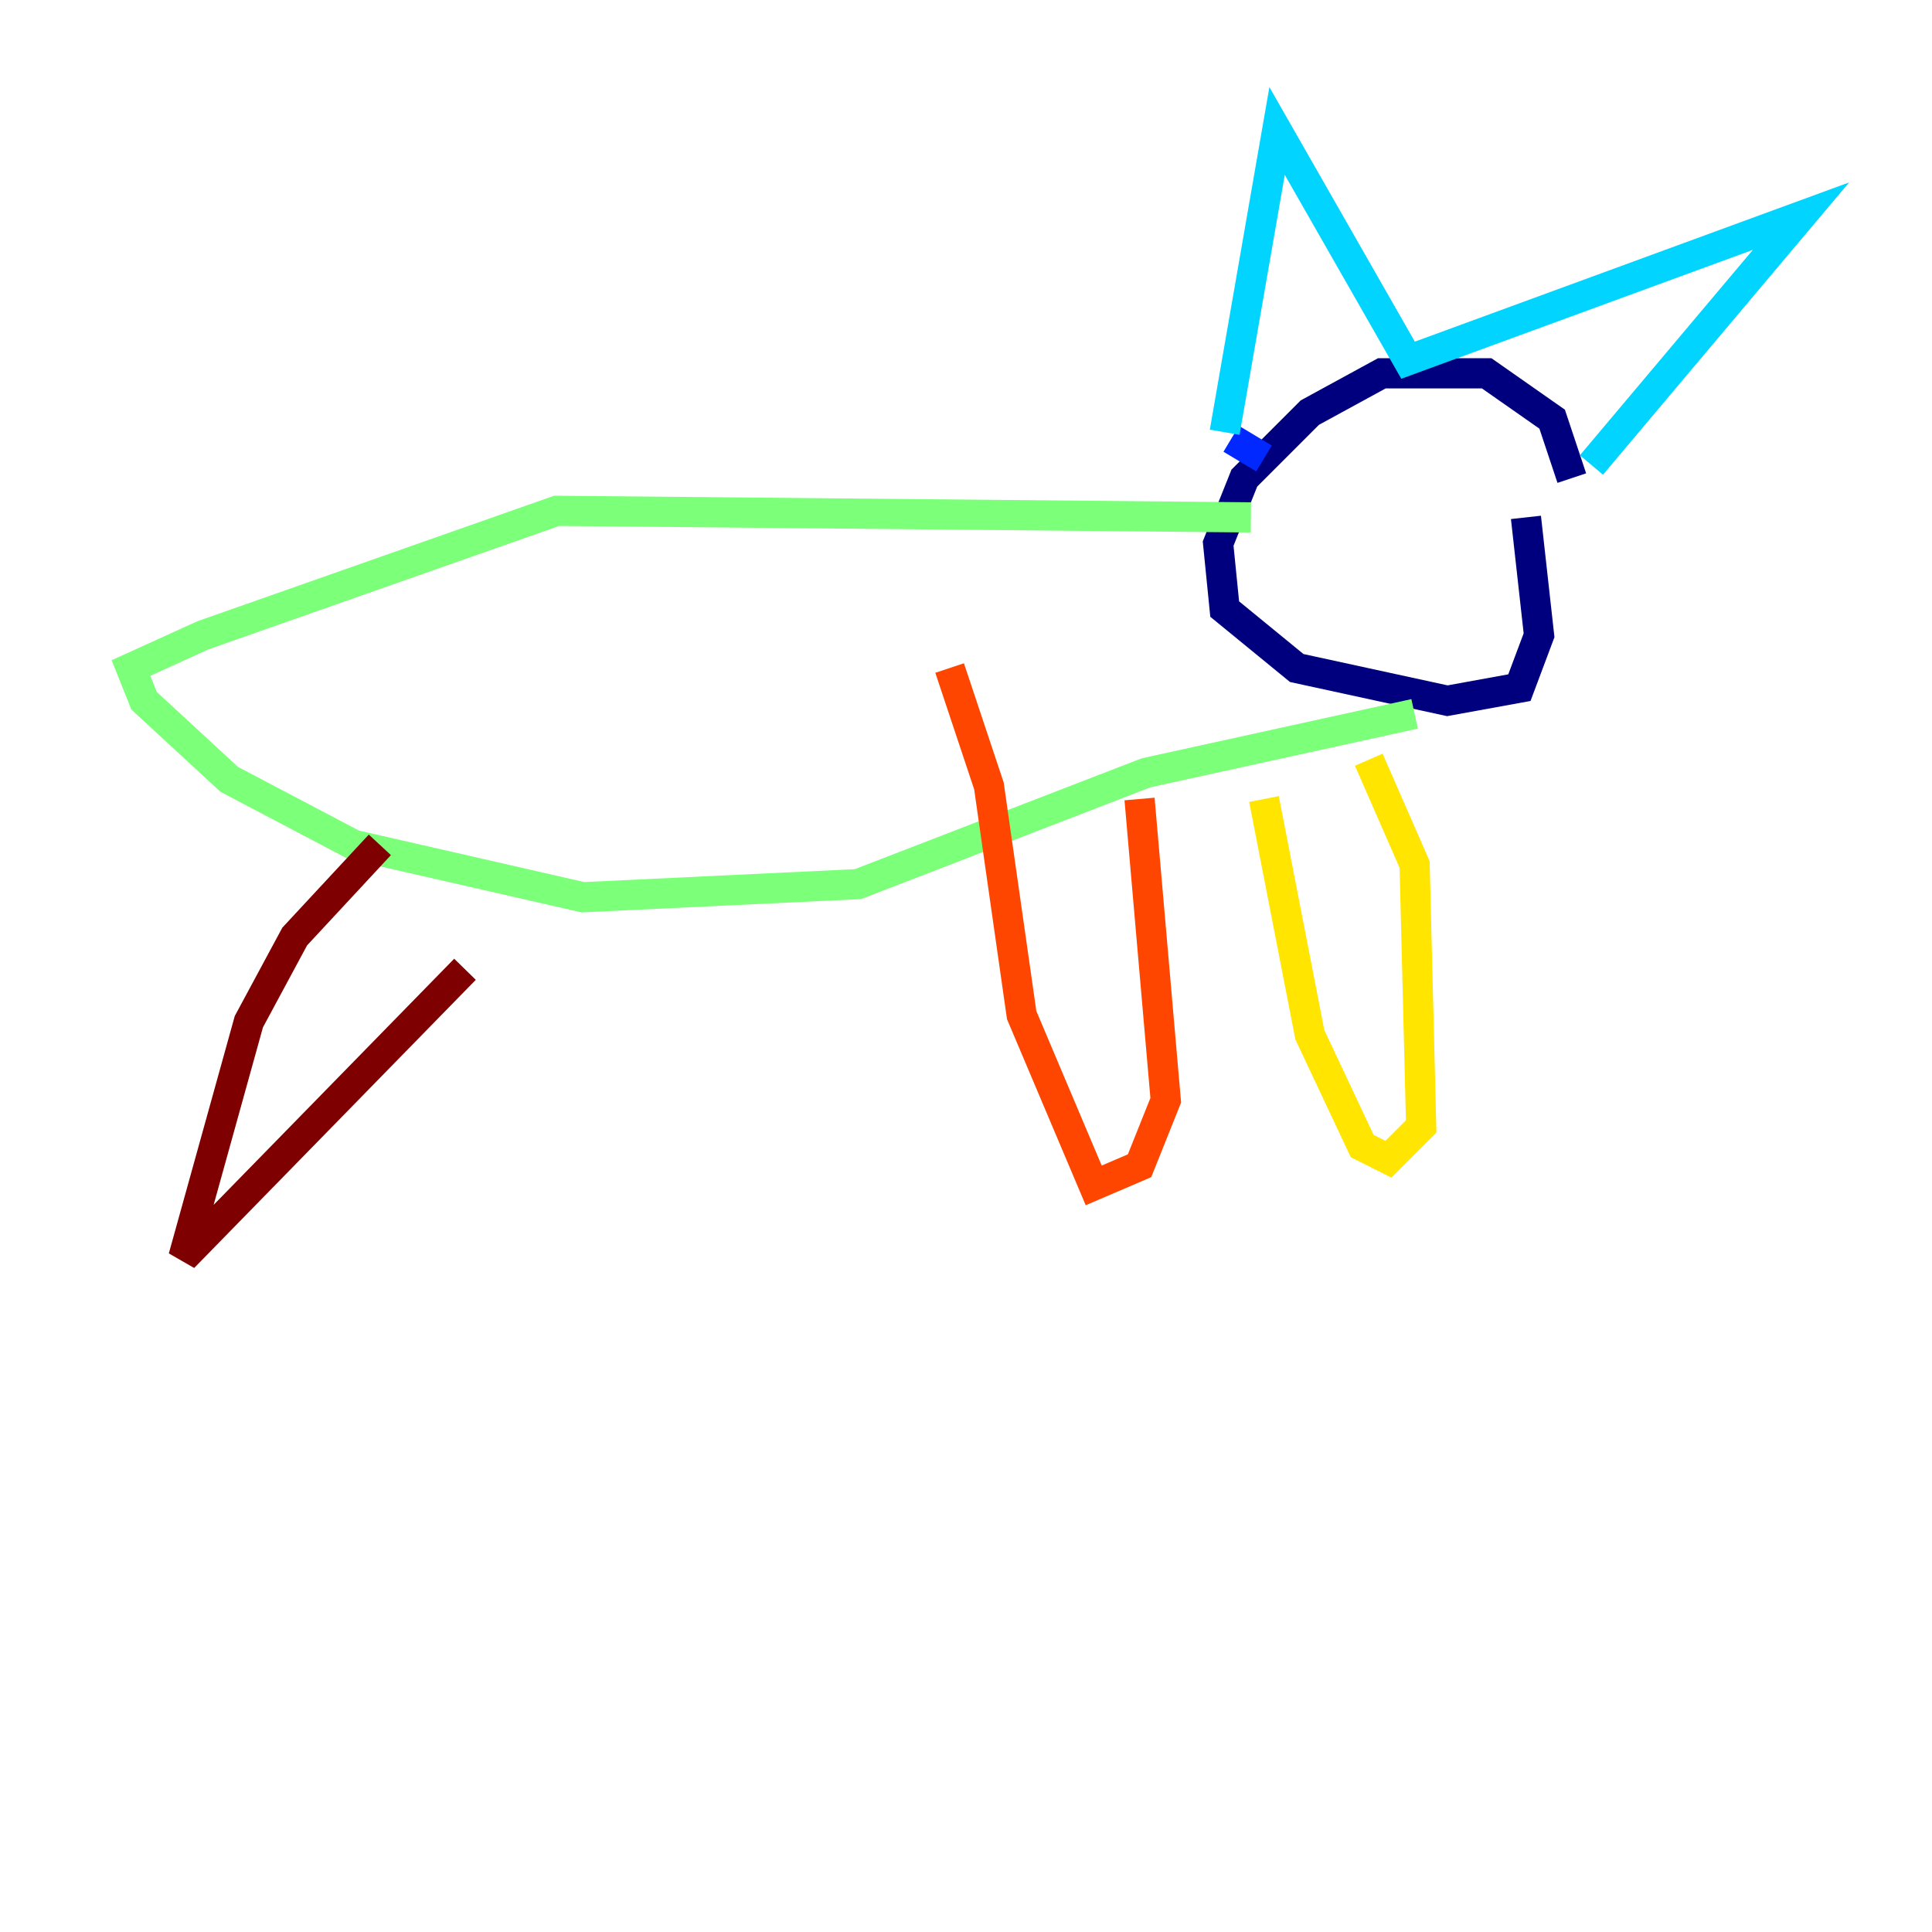 <?xml version="1.0" encoding="utf-8" ?>
<svg baseProfile="tiny" height="128" version="1.2" viewBox="0,0,128,128" width="128" xmlns="http://www.w3.org/2000/svg" xmlns:ev="http://www.w3.org/2001/xml-events" xmlns:xlink="http://www.w3.org/1999/xlink"><defs /><polyline fill="none" points="104.136,31.675 102.834,27.77 98.495,24.732 91.552,24.732 86.78,27.336 82.441,31.675 80.705,36.014 81.139,40.352 85.912,44.258 95.891,46.427 100.664,45.559 101.966,42.088 101.098,34.278" stroke="#00007f" stroke-width="2" /><polyline fill="none" points="83.742,30.373 81.573,29.071" stroke="#0028ff" stroke-width="2" /><polyline fill="none" points="81.139,28.637 84.61,8.678 93.288,23.864 119.322,14.319 105.437,30.807" stroke="#00d4ff" stroke-width="2" /><polyline fill="none" points="82.875,34.278 36.881,33.844 13.451,42.088 8.678,44.258 9.546,46.427 15.186,51.634 23.43,55.973 38.617,59.444 56.841,58.576 75.932,51.2 93.722,47.295" stroke="#7cff79" stroke-width="2" /><polyline fill="none" points="90.685,50.332 93.722,57.275 94.156,74.63 91.986,76.8 90.251,75.932 86.78,68.556 83.742,52.936" stroke="#ffe500" stroke-width="2" /><polyline fill="none" points="75.498,52.936 77.234,72.895 75.498,77.234 72.461,78.536 67.688,67.254 65.519,52.068 62.915,44.258" stroke="#ff4600" stroke-width="2" /><polyline fill="none" points="30.807,64.217 12.149,83.308 16.488,67.688 19.525,62.047 25.166,55.973" stroke="#7f0000" stroke-width="2" /></svg>